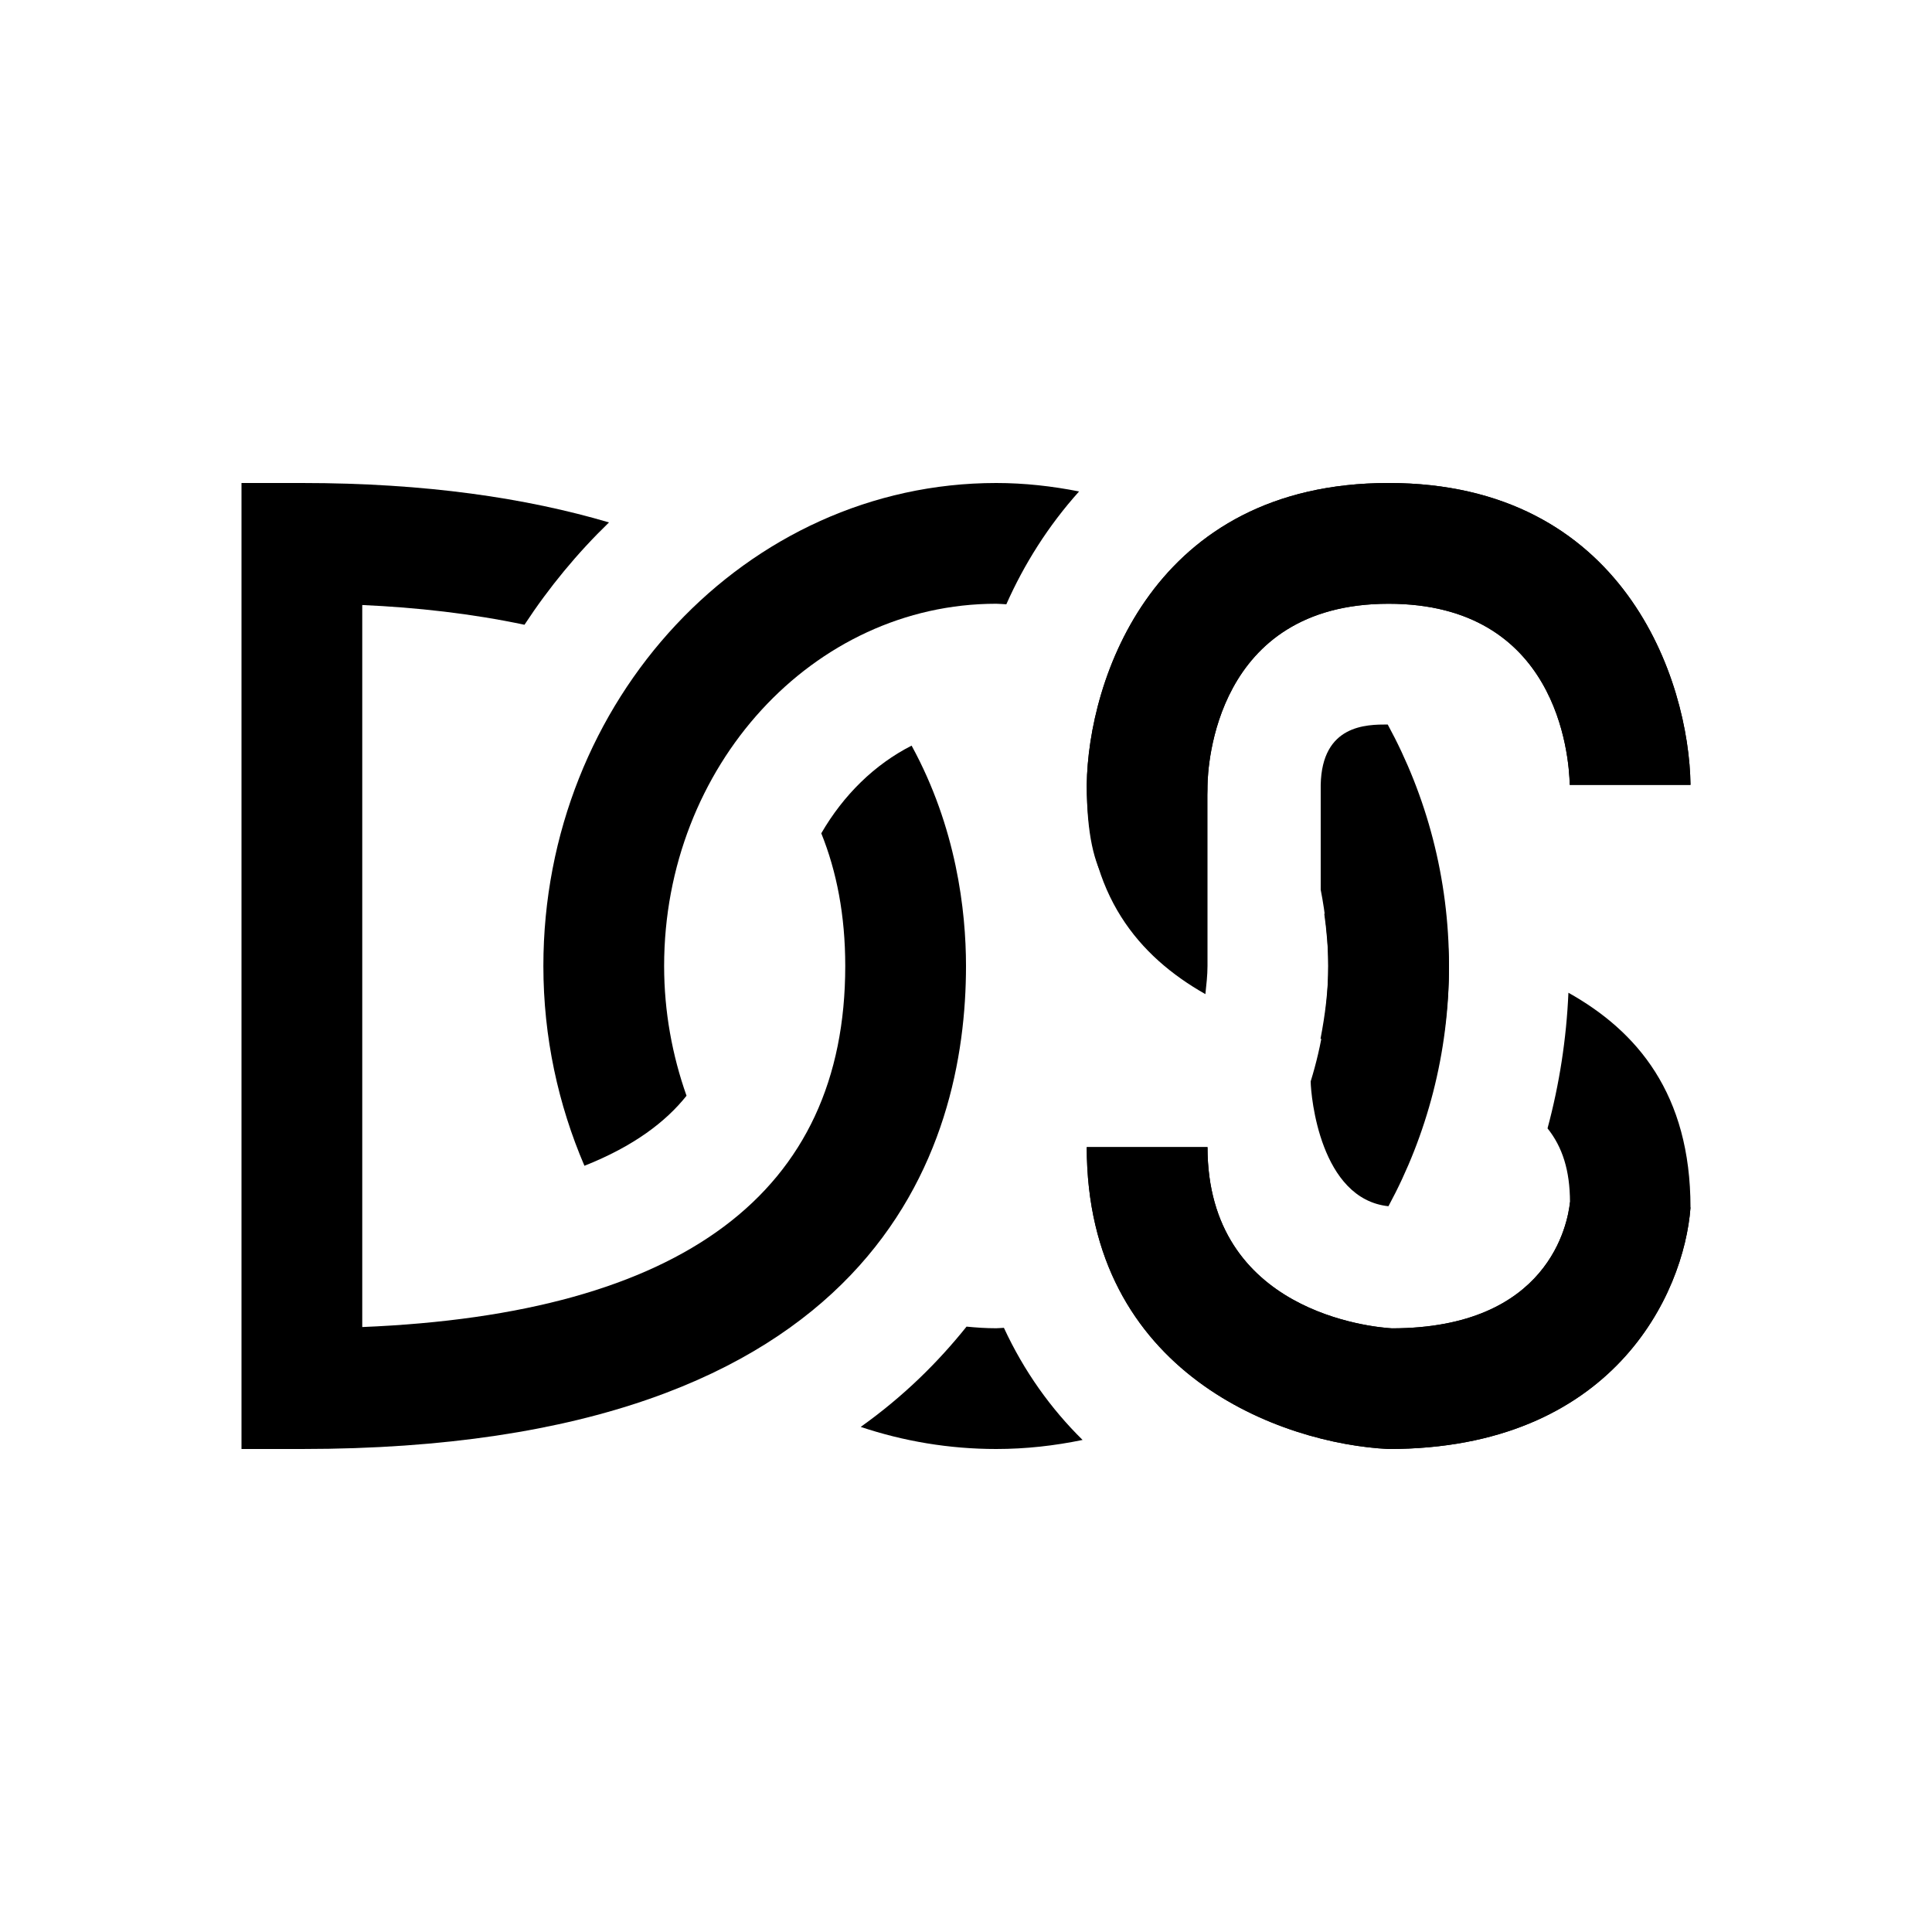 <?xml version="1.0" encoding="iso-8859-1"?>
<!-- Generator: Adobe Illustrator 19.1.1, SVG Export Plug-In . SVG Version: 6.00 Build 0)  -->
<svg version="1.1" id="Layer_1" xmlns="http://www.w3.org/2000/svg" xmlns:xlink="http://www.w3.org/1999/xlink" x="0px" y="0px"
	 viewBox="0 0 32 32" style="enable-background:new 0 0 32 32;" xml:space="preserve">
<g>
	<path d="M13.603,13.802C13.857,14.432,14,15.159,14,16c0,3.752-2.69,5.762-8,5.98V10.021c0.9,0.04,1.813,0.142,2.687,0.327
		c0.406-0.619,0.875-1.187,1.4-1.695C8.72,8.25,7.06,8,5,8H4v16h1c9.571,0,11-5.012,11-8c0-0.916-0.16-2.294-0.901-3.65
		C14.487,12.661,13.971,13.167,13.603,13.802z"/>
</g>
<path d="M23,24c-1.762-0.085-5-1.239-5-5h2c0,2.741,2.742,2.983,3.054,3.001c2.603-0.001,2.914-1.741,2.95-2.09L28,20
	C27.893,21.434,26.715,24,23,24z"/>
<path d="M16.628,21.993C16.585,21.994,16.543,22,16.5,22c-0.166,0-0.329-0.011-0.491-0.027c-0.471,0.588-1.04,1.153-1.753,1.661
	C14.965,23.871,15.719,24,16.5,24c0.49,0,0.967-0.054,1.431-0.15C17.409,23.336,16.963,22.717,16.628,21.993z"/>
<path d="M18,13c0.022-1.738,1.095-5,5-5s4.978,3.275,5,5h-2c-0.012-0.504-0.212-3-3-3c-2.879,0-2.996,2.704-3,3.013
	C20,14.539,18,16.258,18,13z"/>
<path d="M16.5,10c0.057,0,0.112,0.007,0.168,0.009c0.293-0.661,0.693-1.299,1.205-1.869C17.427,8.052,16.97,8,16.5,8
	C12.364,8,9,11.589,9,16c0,1.181,0.247,2.299,0.68,3.309c0.818-0.324,1.35-0.731,1.691-1.16C11.135,17.481,11,16.758,11,16
	C11,12.691,13.467,10,16.5,10z"/>
<path d="M21.875,13c0,1.59,0,1.017,0,1.737C21.955,15.145,22,15.567,22,16c0,0.669-0.105,1.31-0.291,1.911
	c0.003,0.253,0.159,1.948,1.288,2.068C23.632,18.805,24,17.449,24,16c0-1.458-0.373-2.822-1.015-4C22.637,12,21.895,12,21.875,13z"
	/>
<g>
	<path d="M21.934,15.133C21.973,15.417,22,15.704,22,16c0,0.415-0.053,0.814-0.128,1.205c0.294,0.081,0.584,0.154,0.859,0.222
		c0.405,0.1,0.754,0.195,1.078,0.292C23.928,17.165,24,16.592,24,16c0-0.107-0.009-0.211-0.013-0.316
		c-0.266-0.072-0.527-0.137-0.776-0.198C22.72,15.364,22.304,15.25,21.934,15.133z"/>
	<path d="M19.965,16.466C19.981,16.311,20,16.155,20,16c0-0.288,0-2.987,0-2.987C20.004,12.704,20.121,10,23,10
		c2.788,0,2.988,2.496,3,3h2c-0.022-1.725-1.095-5-5-5s-4.978,3.262-5,5C18,14.825,18.859,15.839,19.965,16.466z"/>
	<path d="M25.978,16.443c-0.033,0.761-0.149,1.514-0.346,2.246c0.247,0.31,0.371,0.696,0.372,1.223
		c-0.036,0.349-0.347,2.088-2.95,2.09C22.742,21.983,20,21.741,20,19h-2c0,3.761,3.238,4.915,5,5c3.715,0,4.893-2.566,5-4
		C28,18.116,27.114,17.079,25.978,16.443z"/>
</g>
</svg>
